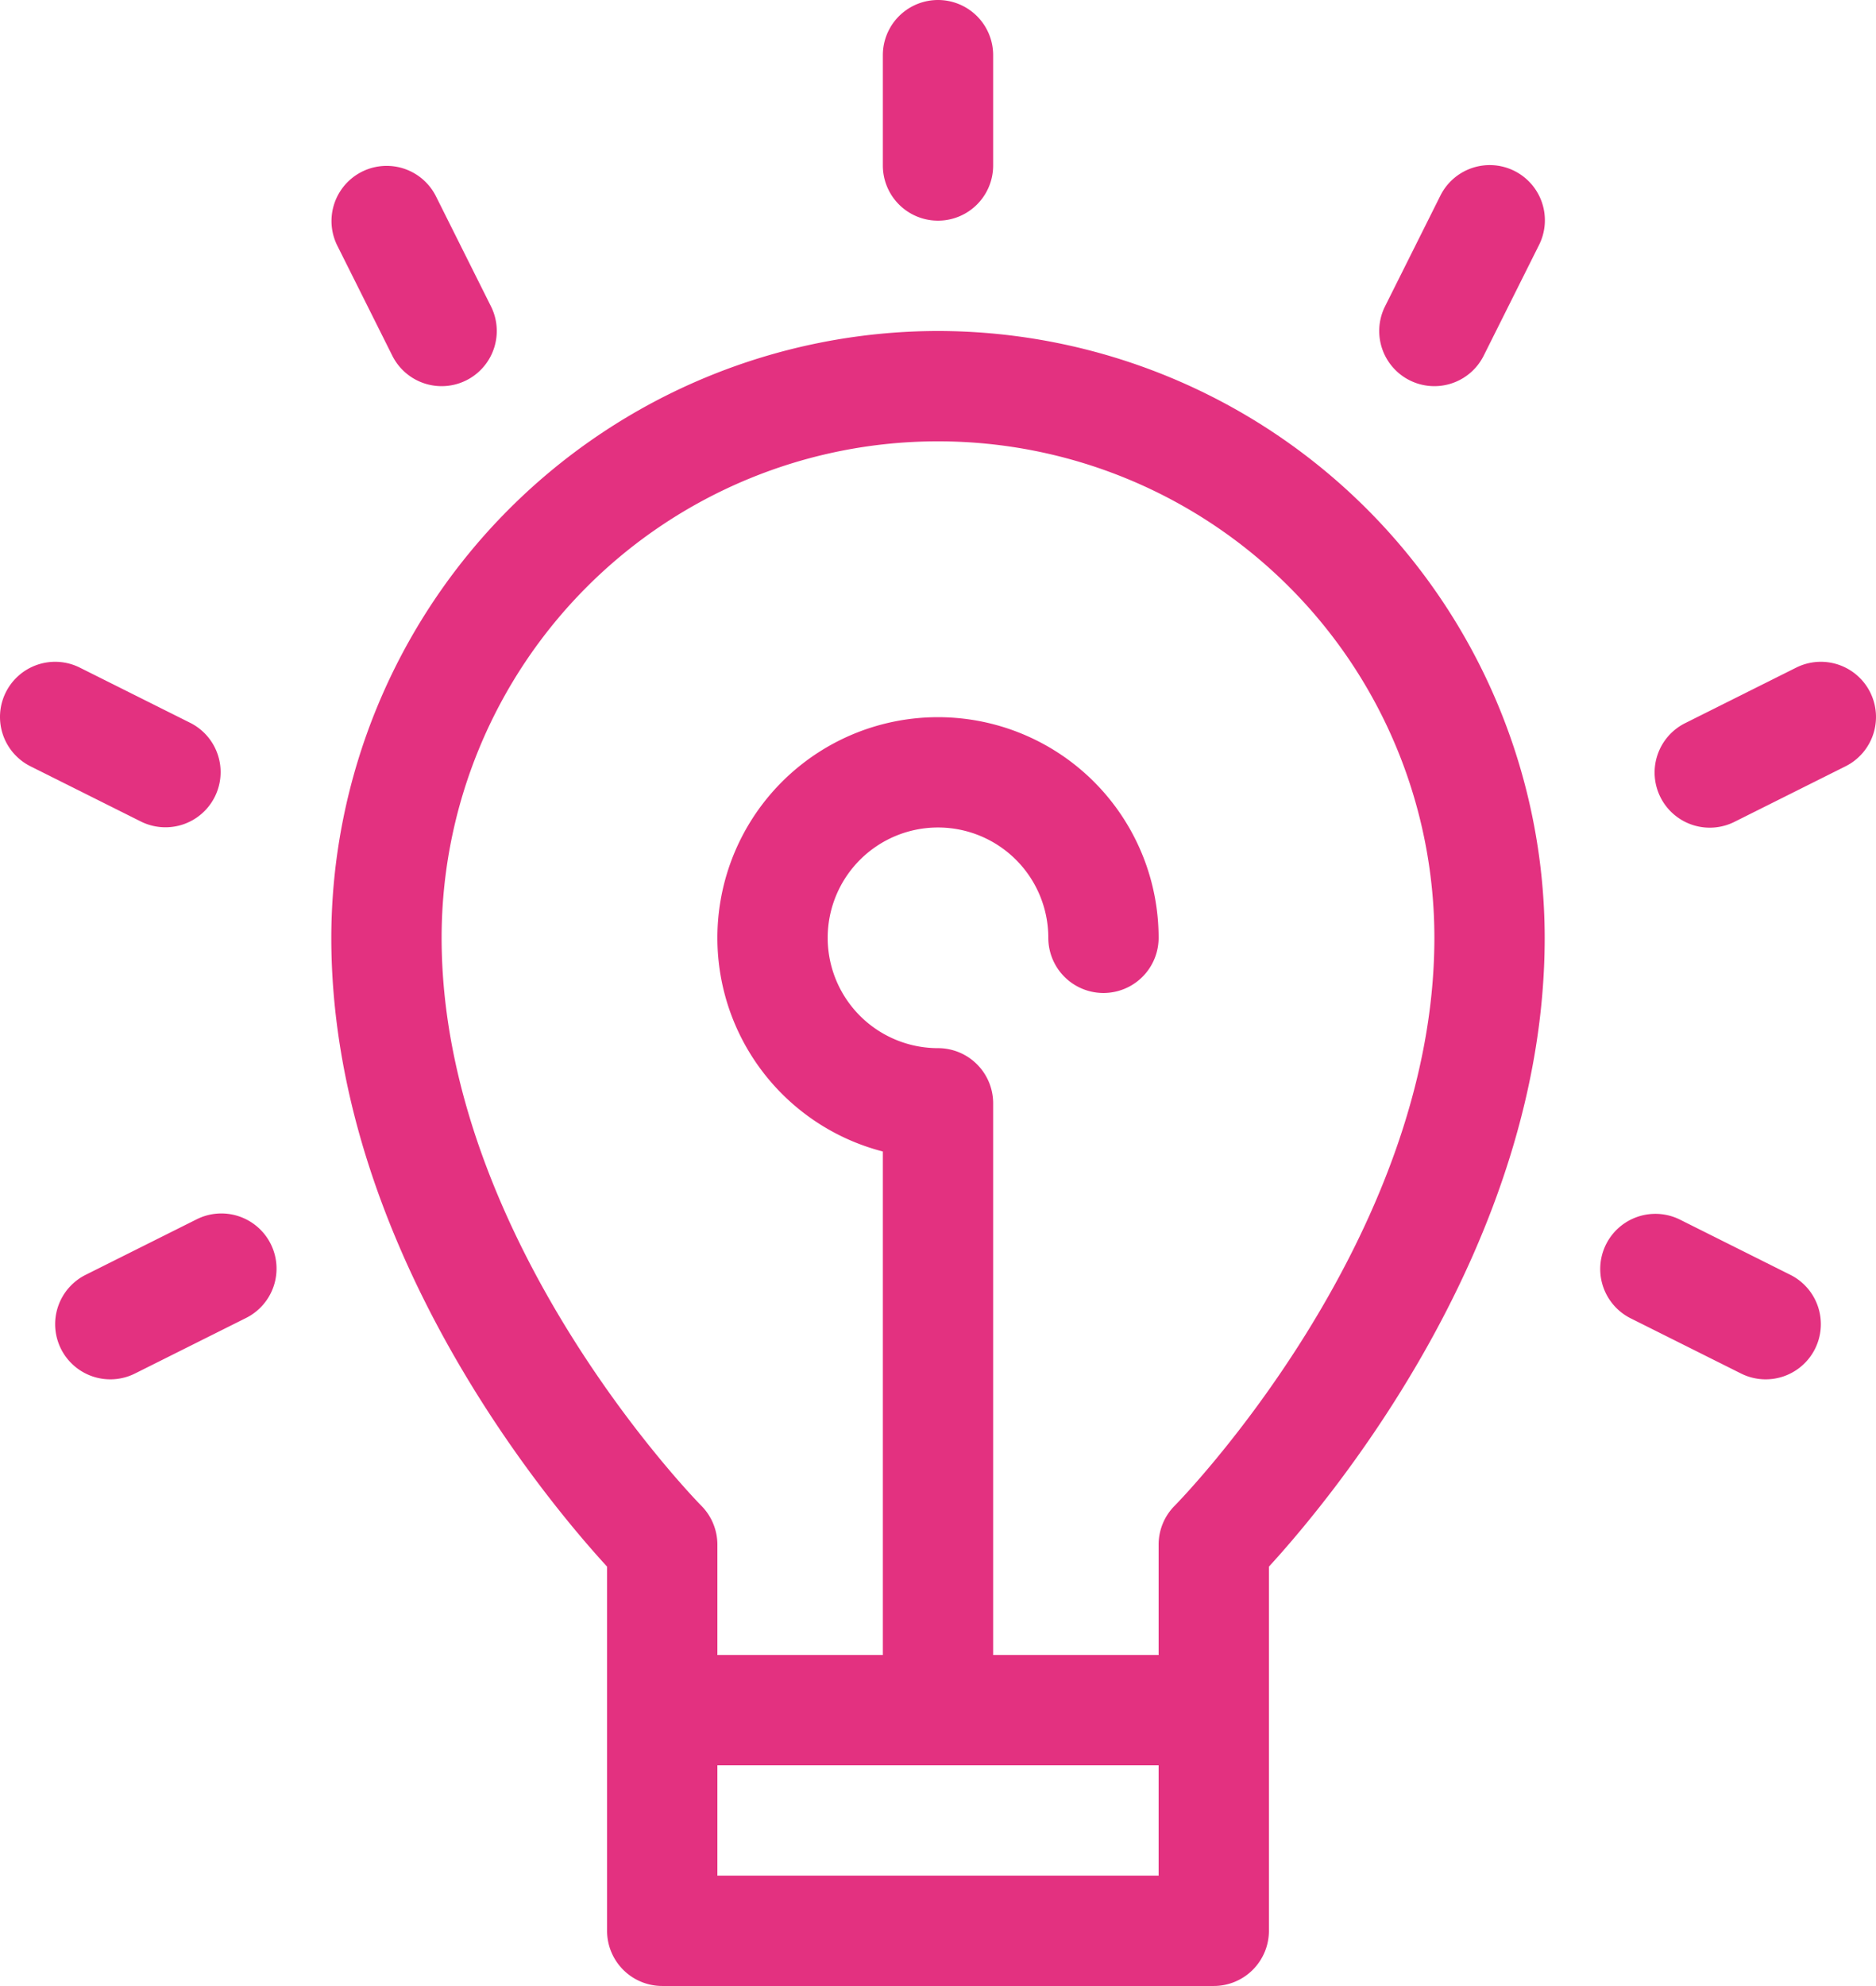 <?xml version="1.0" encoding="UTF-8" standalone="no"?>
<svg
   xmlns:dc="http://purl.org/dc/elements/1.1/"
   xmlns:cc="http://creativecommons.org/ns#"
   xmlns:rdf="http://www.w3.org/1999/02/22-rdf-syntax-ns#"
   xmlns:svg="http://www.w3.org/2000/svg"
   xmlns="http://www.w3.org/2000/svg"
   xmlns:sodipodi="http://sodipodi.sourceforge.net/DTD/sodipodi-0.dtd"
   xmlns:inkscape="http://www.inkscape.org/namespaces/inkscape"
   viewBox="0 0 272.112 288"
   x="0px"
   y="0px"
   version="1.1"
   id="svg902"
   sodipodi:docname="thinking.svg"
   width="272.112"
   height="288"
   inkscape:version="0.92.5 (2060ec1f9f, 2020-04-08)">
  <defs
     id="defs906" />
  <sodipodi:namedview
     pagecolor="#ffffff"
     bordercolor="#666666"
     borderopacity="1"
     objecttolerance="10"
     gridtolerance="10"
     guidetolerance="10"
     inkscape:pageopacity="0"
     inkscape:pageshadow="2"
     inkscape:window-width="1848"
     inkscape:window-height="1009"
     id="namedview904"
     showgrid="false"
     inkscape:zoom="1.275"
     inkscape:cx="-127.86578"
     inkscape:cy="-3.1372549"
     inkscape:window-x="1920"
     inkscape:window-y="34"
     inkscape:window-maximized="1"
     inkscape:current-layer="svg902" />
  <path
     d="m 136.056,48 a 88.1,88.1 0 0 0 -88,88 c 0,44.343 31.031,81.4 40,91.188 V 280 a 8,8 0 0 0 8,8 h 80 a 8,8 0 0 0 8,-8 v -52.812 c 8.969,-9.786 40,-46.845 40,-91.188 a 88.1,88.1 0 0 0 -88,-88 z m 32,224 h -64 v -16 h 64 z m 2.343,-53.657 a 8,8 0 0 0 -2.343,5.657 v 16 h -24 v -80 a 8,8 0 0 0 -8,-8 16,16 0 1 1 16,-16 8,8 0 0 0 16,0 32,32 0 1 0 -40,30.987 V 240 h -24 v -16 a 8.021,8.021 0 0 0 -2.337,-5.65 C 101.342,217.971 64.056,180.014 64.056,136 a 72,72 0 0 1 144,0 c 0,44.014 -37.286,81.971 -37.657,82.343 z"
     id="path882"
     inkscape:connector-curvature="0"
     style="fill:#e33180;fill-opacity:1" />
  <path
     d="M 144.056,24 V 8 a 8,8 0 0 0 -16,0 v 16 a 8,8 0 0 0 16,0 z"
     id="path884"
     inkscape:connector-curvature="0"
     style="fill:#e33180;fill-opacity:1" />
  <path
     d="m 64.062,56 a 8,8 0 0 0 7.149,-11.58 l -8,-16 a 8,8 0 0 0 -14.31,7.156 l 8,16 a 8,8 0 0 0 7.161,4.424 z"
     id="path886"
     inkscape:connector-curvature="0"
     style="fill:#e33180;fill-opacity:1" />
  <path
     d="m 27.634,104.845 -16,-8 a 8,8 0 1 0 -7.156,14.31 l 16,8 a 8,8 0 0 0 7.156,-14.31 z"
     id="path888"
     inkscape:connector-curvature="0"
     style="fill:#e33180;fill-opacity:1" />
  <path
     d="m 208.05,56 a 8,8 0 0 0 7.161,-4.424 l 8,-16 a 8,8 0 1 0 -14.31,-7.156 l -8,16 a 8,8 0 0 0 7.149,11.58 z"
     id="path890"
     inkscape:connector-curvature="0"
     style="fill:#e33180;fill-opacity:1" />
  <path
     d="m 260.478,96.845 -16,8 a 8,8 0 1 0 7.156,14.31 l 16,-8 a 8,8 0 1 0 -7.156,-14.31 z"
     id="path892"
     inkscape:connector-curvature="0"
     style="fill:#e33180;fill-opacity:1" />
  <path
     d="m 12.478,184.845 a 8,8 0 1 0 7.156,14.31 l 16,-8 a 8,8 0 1 0 -7.156,-14.31 z"
     id="path894"
     inkscape:connector-curvature="0"
     style="fill:#e33180;fill-opacity:1" />
  <path
     d="m 259.634,184.845 -16,-8 a 8,8 0 0 0 -7.156,14.31 l 16,8 a 8,8 0 1 0 7.156,-14.31 z"
     id="path896"
     inkscape:connector-curvature="0"
     style="fill:#e33180;fill-opacity:1" />
</svg>
